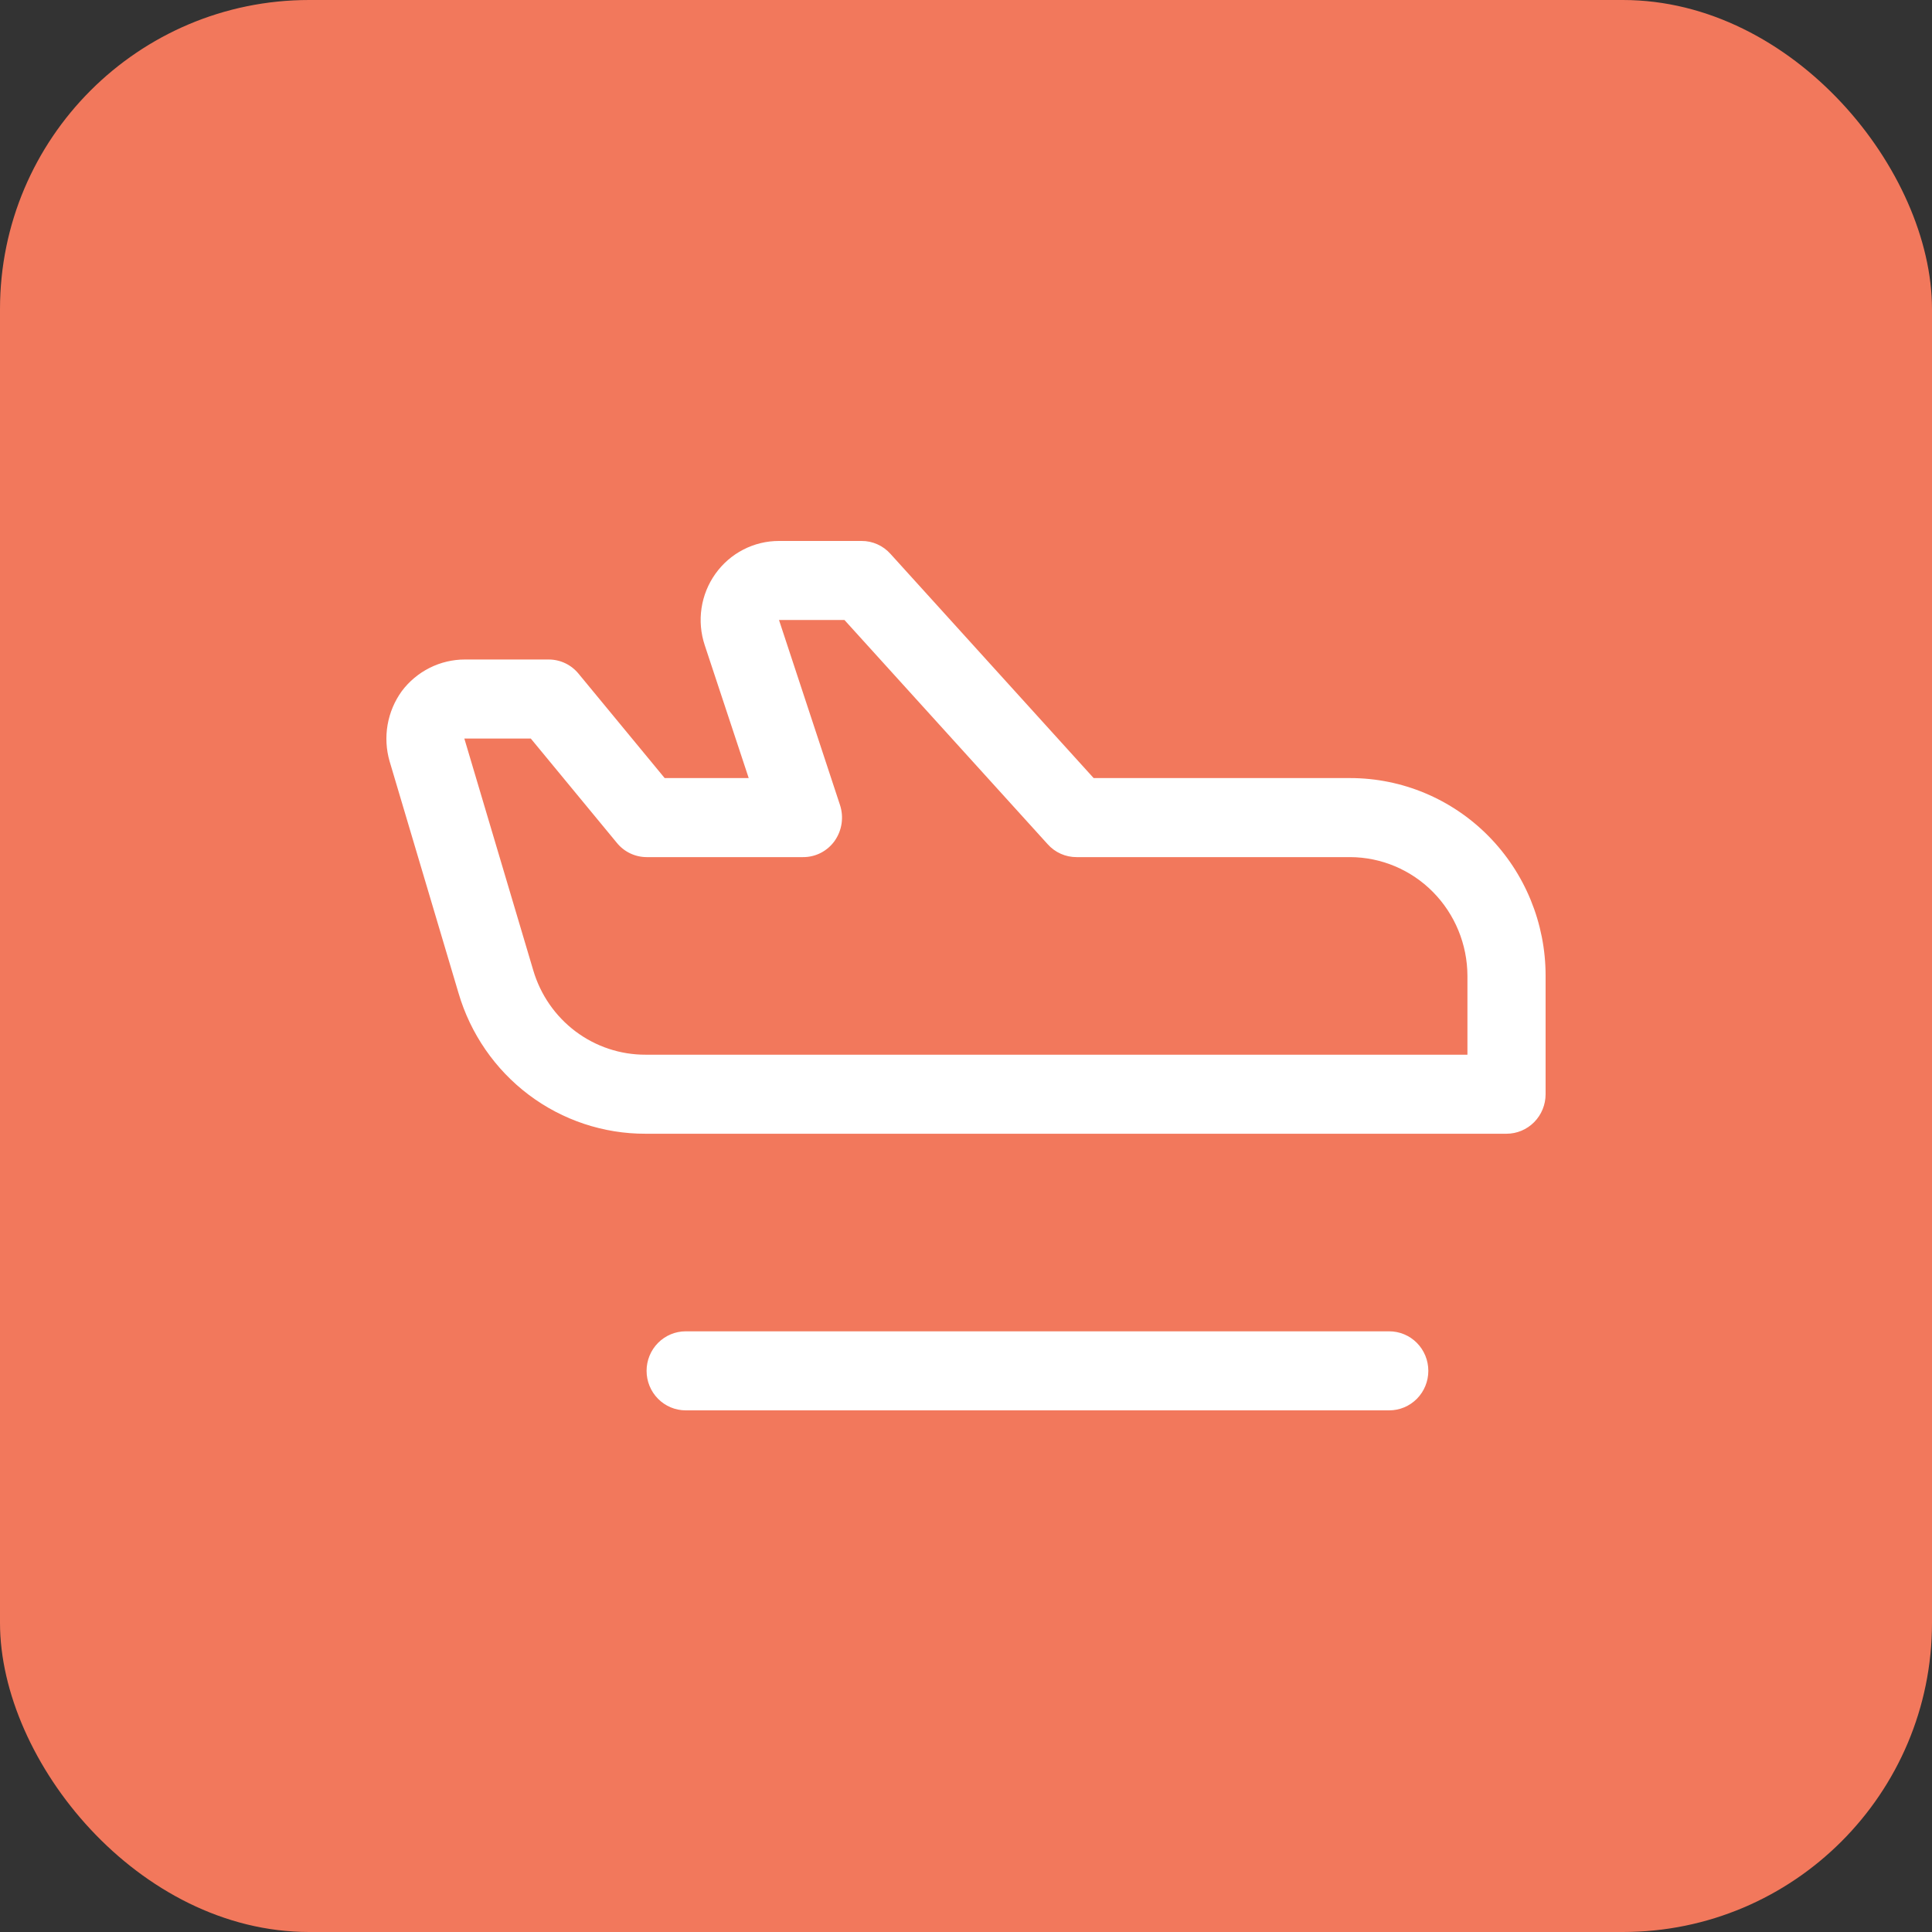 <svg width="100" height="100" viewBox="0 0 100 100" fill="none" xmlns="http://www.w3.org/2000/svg">
<rect x="0" y="0" width="100" height="100" fill="#333333" stroke="none"/>
<rect width="100" height="100" rx="16" fill="#F2785C"/>
<path d="M73.93 70.954C73.93 71.497 73.717 72.017 73.338 72.401C72.959 72.784 72.444 73 71.907 73H35.49C34.954 73 34.439 72.784 34.06 72.401C33.68 72.017 33.467 71.497 33.467 70.954C33.467 70.412 33.68 69.892 34.06 69.508C34.439 69.125 34.954 68.909 35.49 68.909H71.907C72.444 68.909 72.959 69.125 73.338 69.508C73.717 69.892 73.93 70.412 73.93 70.954ZM80 50.5V56.636C80 57.179 79.787 57.699 79.407 58.083C79.028 58.466 78.513 58.682 77.977 58.682H33.417C31.24 58.689 29.119 57.983 27.373 56.67C25.627 55.356 24.349 53.505 23.731 51.395L20.165 39.403C19.988 38.79 19.953 38.143 20.062 37.514C20.172 36.884 20.424 36.288 20.797 35.773C21.179 35.264 21.673 34.852 22.239 34.568C22.805 34.284 23.428 34.136 24.06 34.136H28.409C28.705 34.137 28.996 34.204 29.263 34.332C29.53 34.46 29.765 34.647 29.952 34.878L34.403 40.273H38.753L36.477 33.395C36.272 32.779 36.215 32.123 36.311 31.48C36.407 30.837 36.653 30.227 37.029 29.7C37.405 29.172 37.899 28.743 38.472 28.448C39.044 28.152 39.678 27.999 40.321 28H44.595C44.876 27.998 45.154 28.057 45.411 28.172C45.668 28.286 45.898 28.454 46.087 28.665L56.607 40.273H69.884C72.567 40.273 75.14 41.35 77.037 43.268C78.934 45.186 80 47.788 80 50.5ZM75.954 50.5C75.947 48.875 75.305 47.318 74.169 46.168C73.032 45.019 71.492 44.37 69.884 44.364H55.722C55.441 44.365 55.163 44.307 54.906 44.192C54.649 44.078 54.419 43.91 54.23 43.699L43.709 32.091H40.321L43.482 41.679C43.581 41.986 43.607 42.313 43.559 42.633C43.511 42.953 43.389 43.256 43.204 43.52C43.017 43.784 42.77 43.998 42.484 44.145C42.198 44.292 41.881 44.367 41.56 44.364H33.467C33.172 44.363 32.88 44.296 32.614 44.168C32.347 44.04 32.111 43.853 31.925 43.622L27.474 38.227H24.034L27.6 50.219C27.972 51.485 28.74 52.596 29.788 53.384C30.837 54.172 32.11 54.596 33.417 54.591H75.954V50.5Z" fill="white"/>
</svg>
